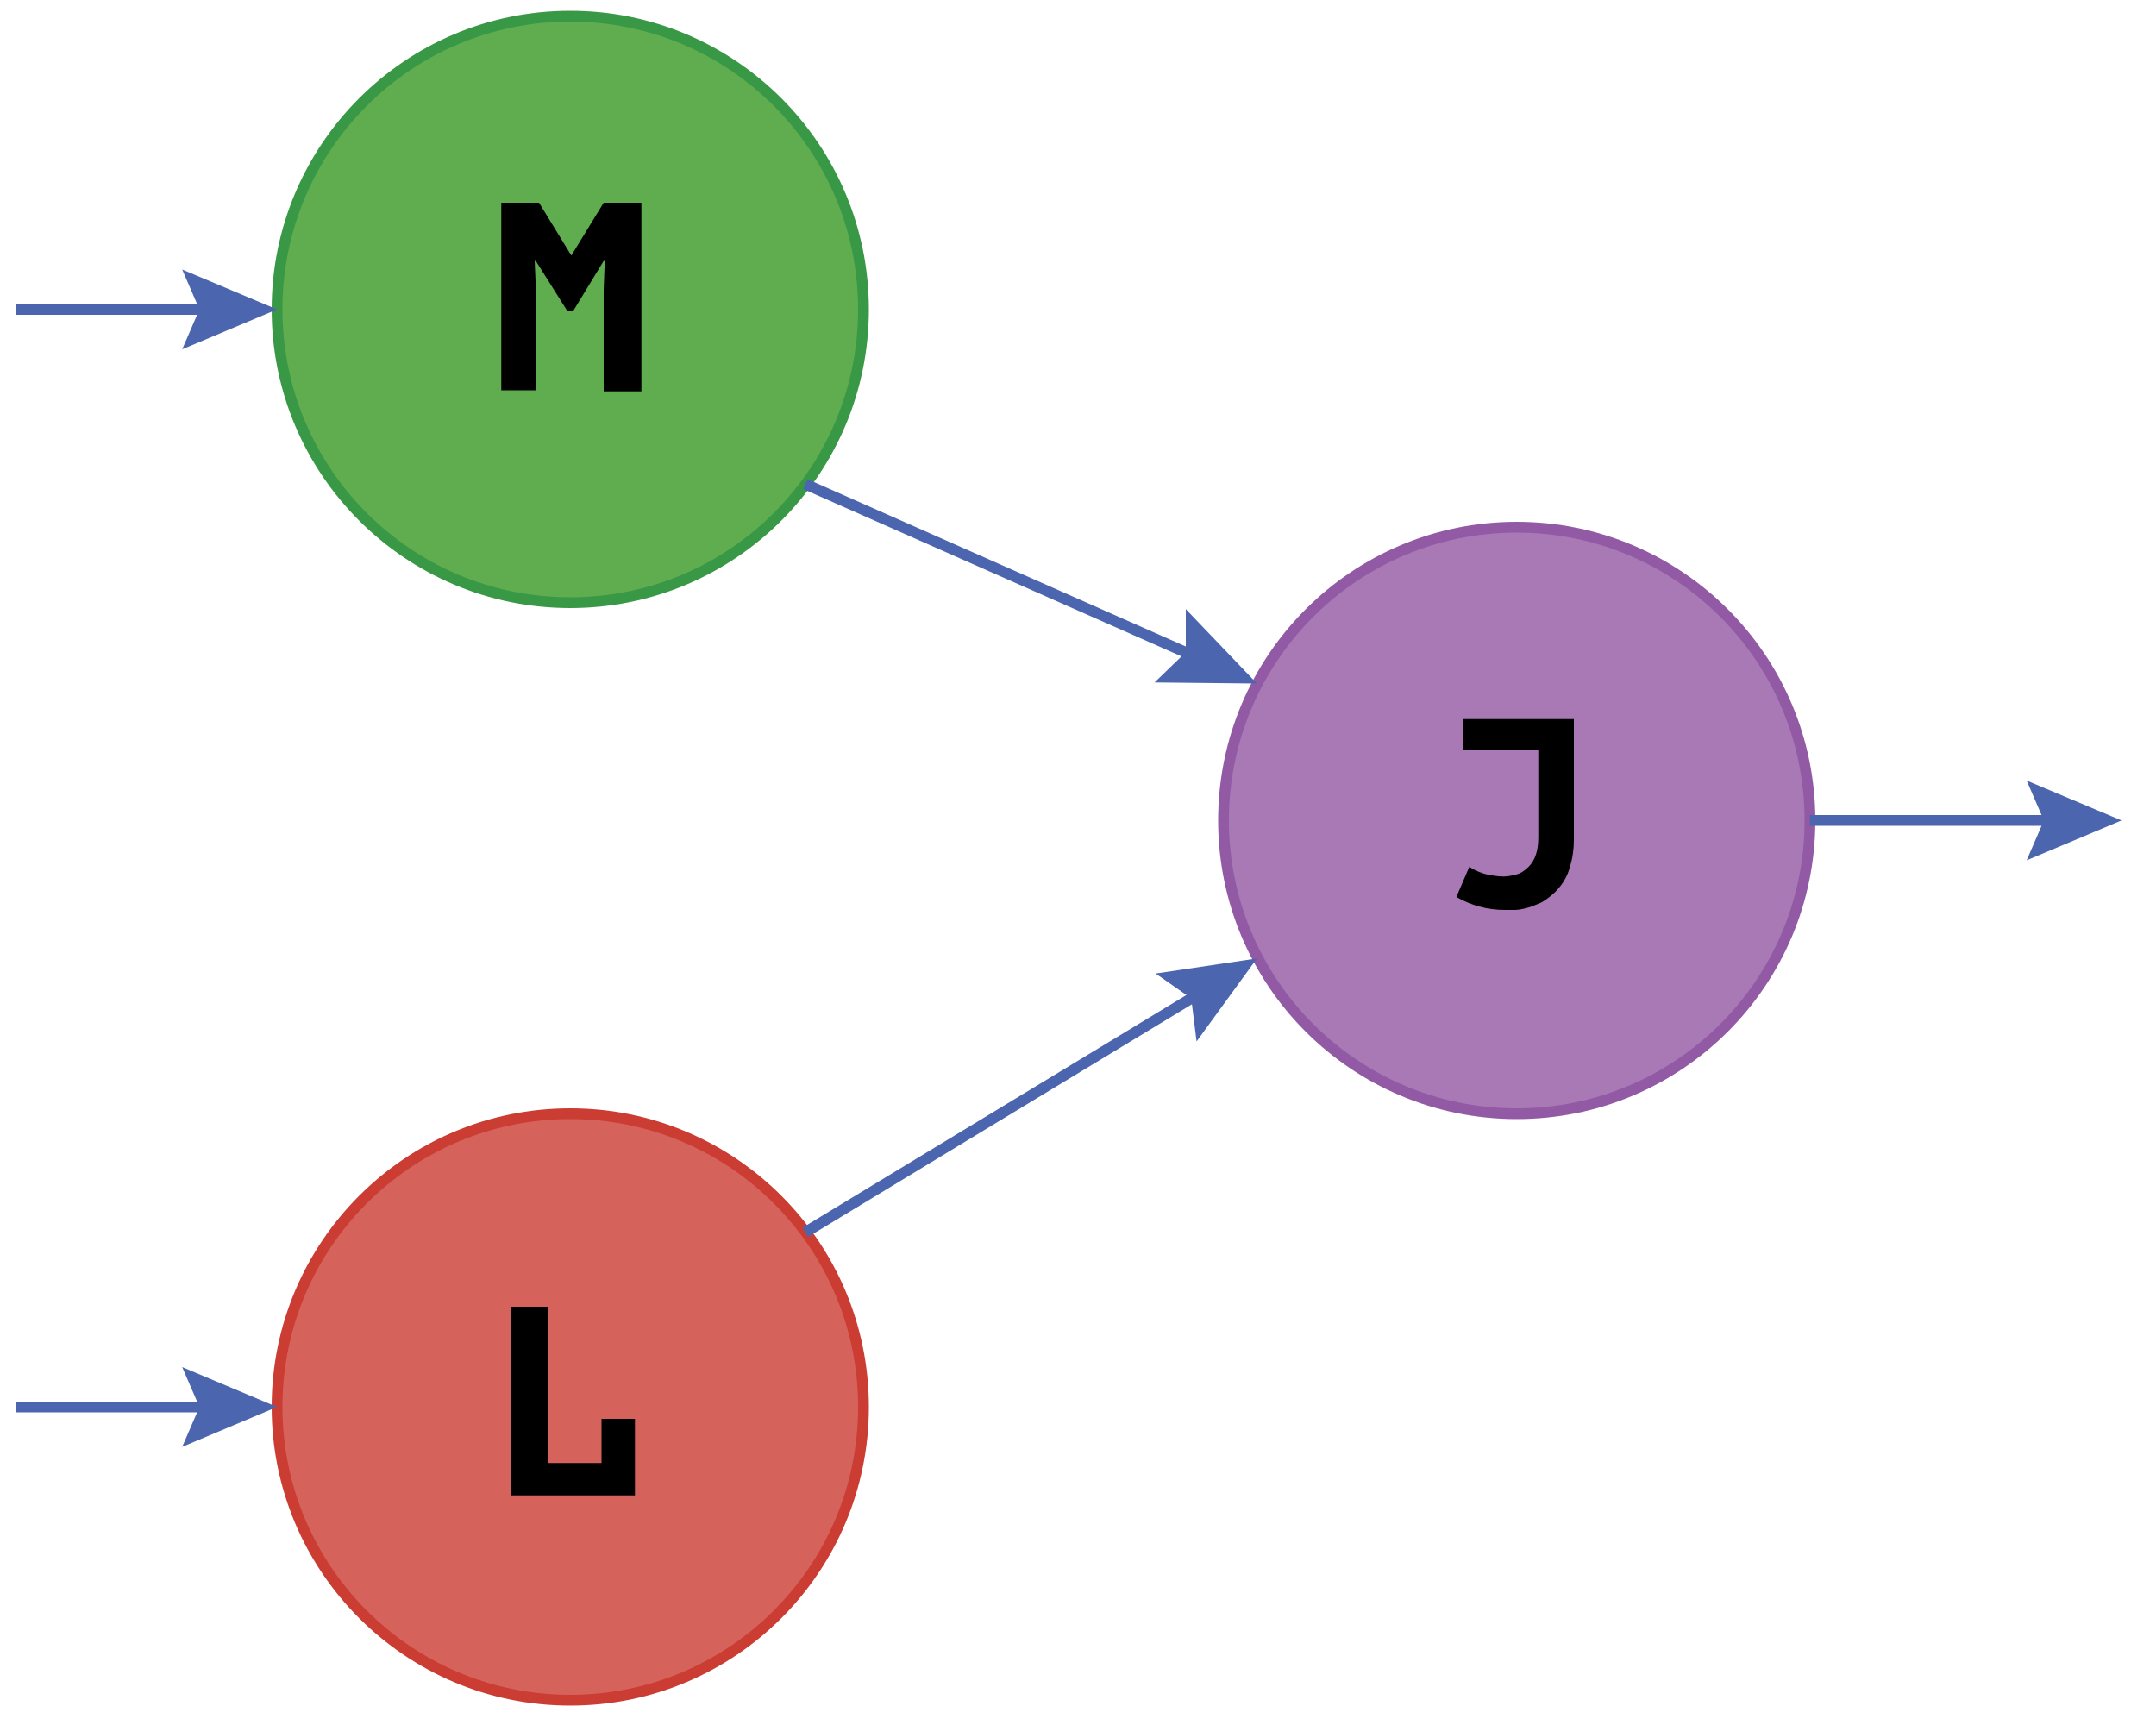 <svg version="1.1" id="Layer_1" xmlns="http://www.w3.org/2000/svg" x="0" y="0" viewBox="0 0 200 160" xml:space="preserve"><style>.st3{fill:none;stroke:#4c65af;stroke-miterlimit:10}.st4{fill:#4c65af}</style><circle cx="52.9" cy="28.7" r="27.2" fill="#5fad4f" stroke="#399846" stroke-miterlimit="10"/><path d="M56 26.9l.1-2.7H56l-2.8 4.6h-.6l-2.9-4.6h-.1l.1 2.4v9.6h-3.2V18.8H50l3 4.9 3-4.9h3.5v17.5H56v-9.4z"/><circle cx="52.9" cy="130.5" r="27.2" fill="#d5635c" stroke="#cb3c33" stroke-miterlimit="10"/><path d="M55.8 131.6h3.1v7.1H47.4v-17.5h3.4v14.5h5v-4.1z"/><circle cx="140.7" cy="76.1" r="27.2" fill="#a979b5" stroke="#925aa4" stroke-miterlimit="10"/><path d="M135.5 66.7H146v11.1c0 .9-.1 1.8-.4 2.7-.2.8-.7 1.6-1.3 2.2-.4.4-.8.7-1.3 1-.5.2-.9.4-1.3.5-.4.1-.8.2-1.2.2h-.9c-.8 0-1.6-.1-2.3-.3-.8-.2-1.5-.5-2.2-.9l1.2-2.8c.6.4 1.2.6 1.6.7.5.1 1 .2 1.6.2.4 0 .8-.1 1.2-.2.4-.1.8-.4 1.1-.7.6-.6.9-1.5.9-2.7v-8.1h-7v-2.9z"/><path class="st3" d="M167.9 76.1h23"/><path class="st4" d="M188 79.8l1.6-3.7-1.6-3.7 8.8 3.7z"/><path class="st3" d="M74.7 44.9L111.1 61"/><path class="st4" d="M107.1 63.3l2.9-2.8v-4l6.6 6.9z"/><path class="st3" d="M74.7 114.3L111.5 92"/><path class="st4" d="M111 96.6l-.5-4-3.3-2.3 9.4-1.4z"/><path class="st3" d="M1.5 28.7h18.2"/><path class="st4" d="M16.9 32.4l1.6-3.7-1.6-3.7 8.8 3.7z"/><path class="st3" d="M1.5 130.5h18.2"/><path class="st4" d="M16.9 134.2l1.6-3.7-1.6-3.7 8.8 3.7z"/></svg>